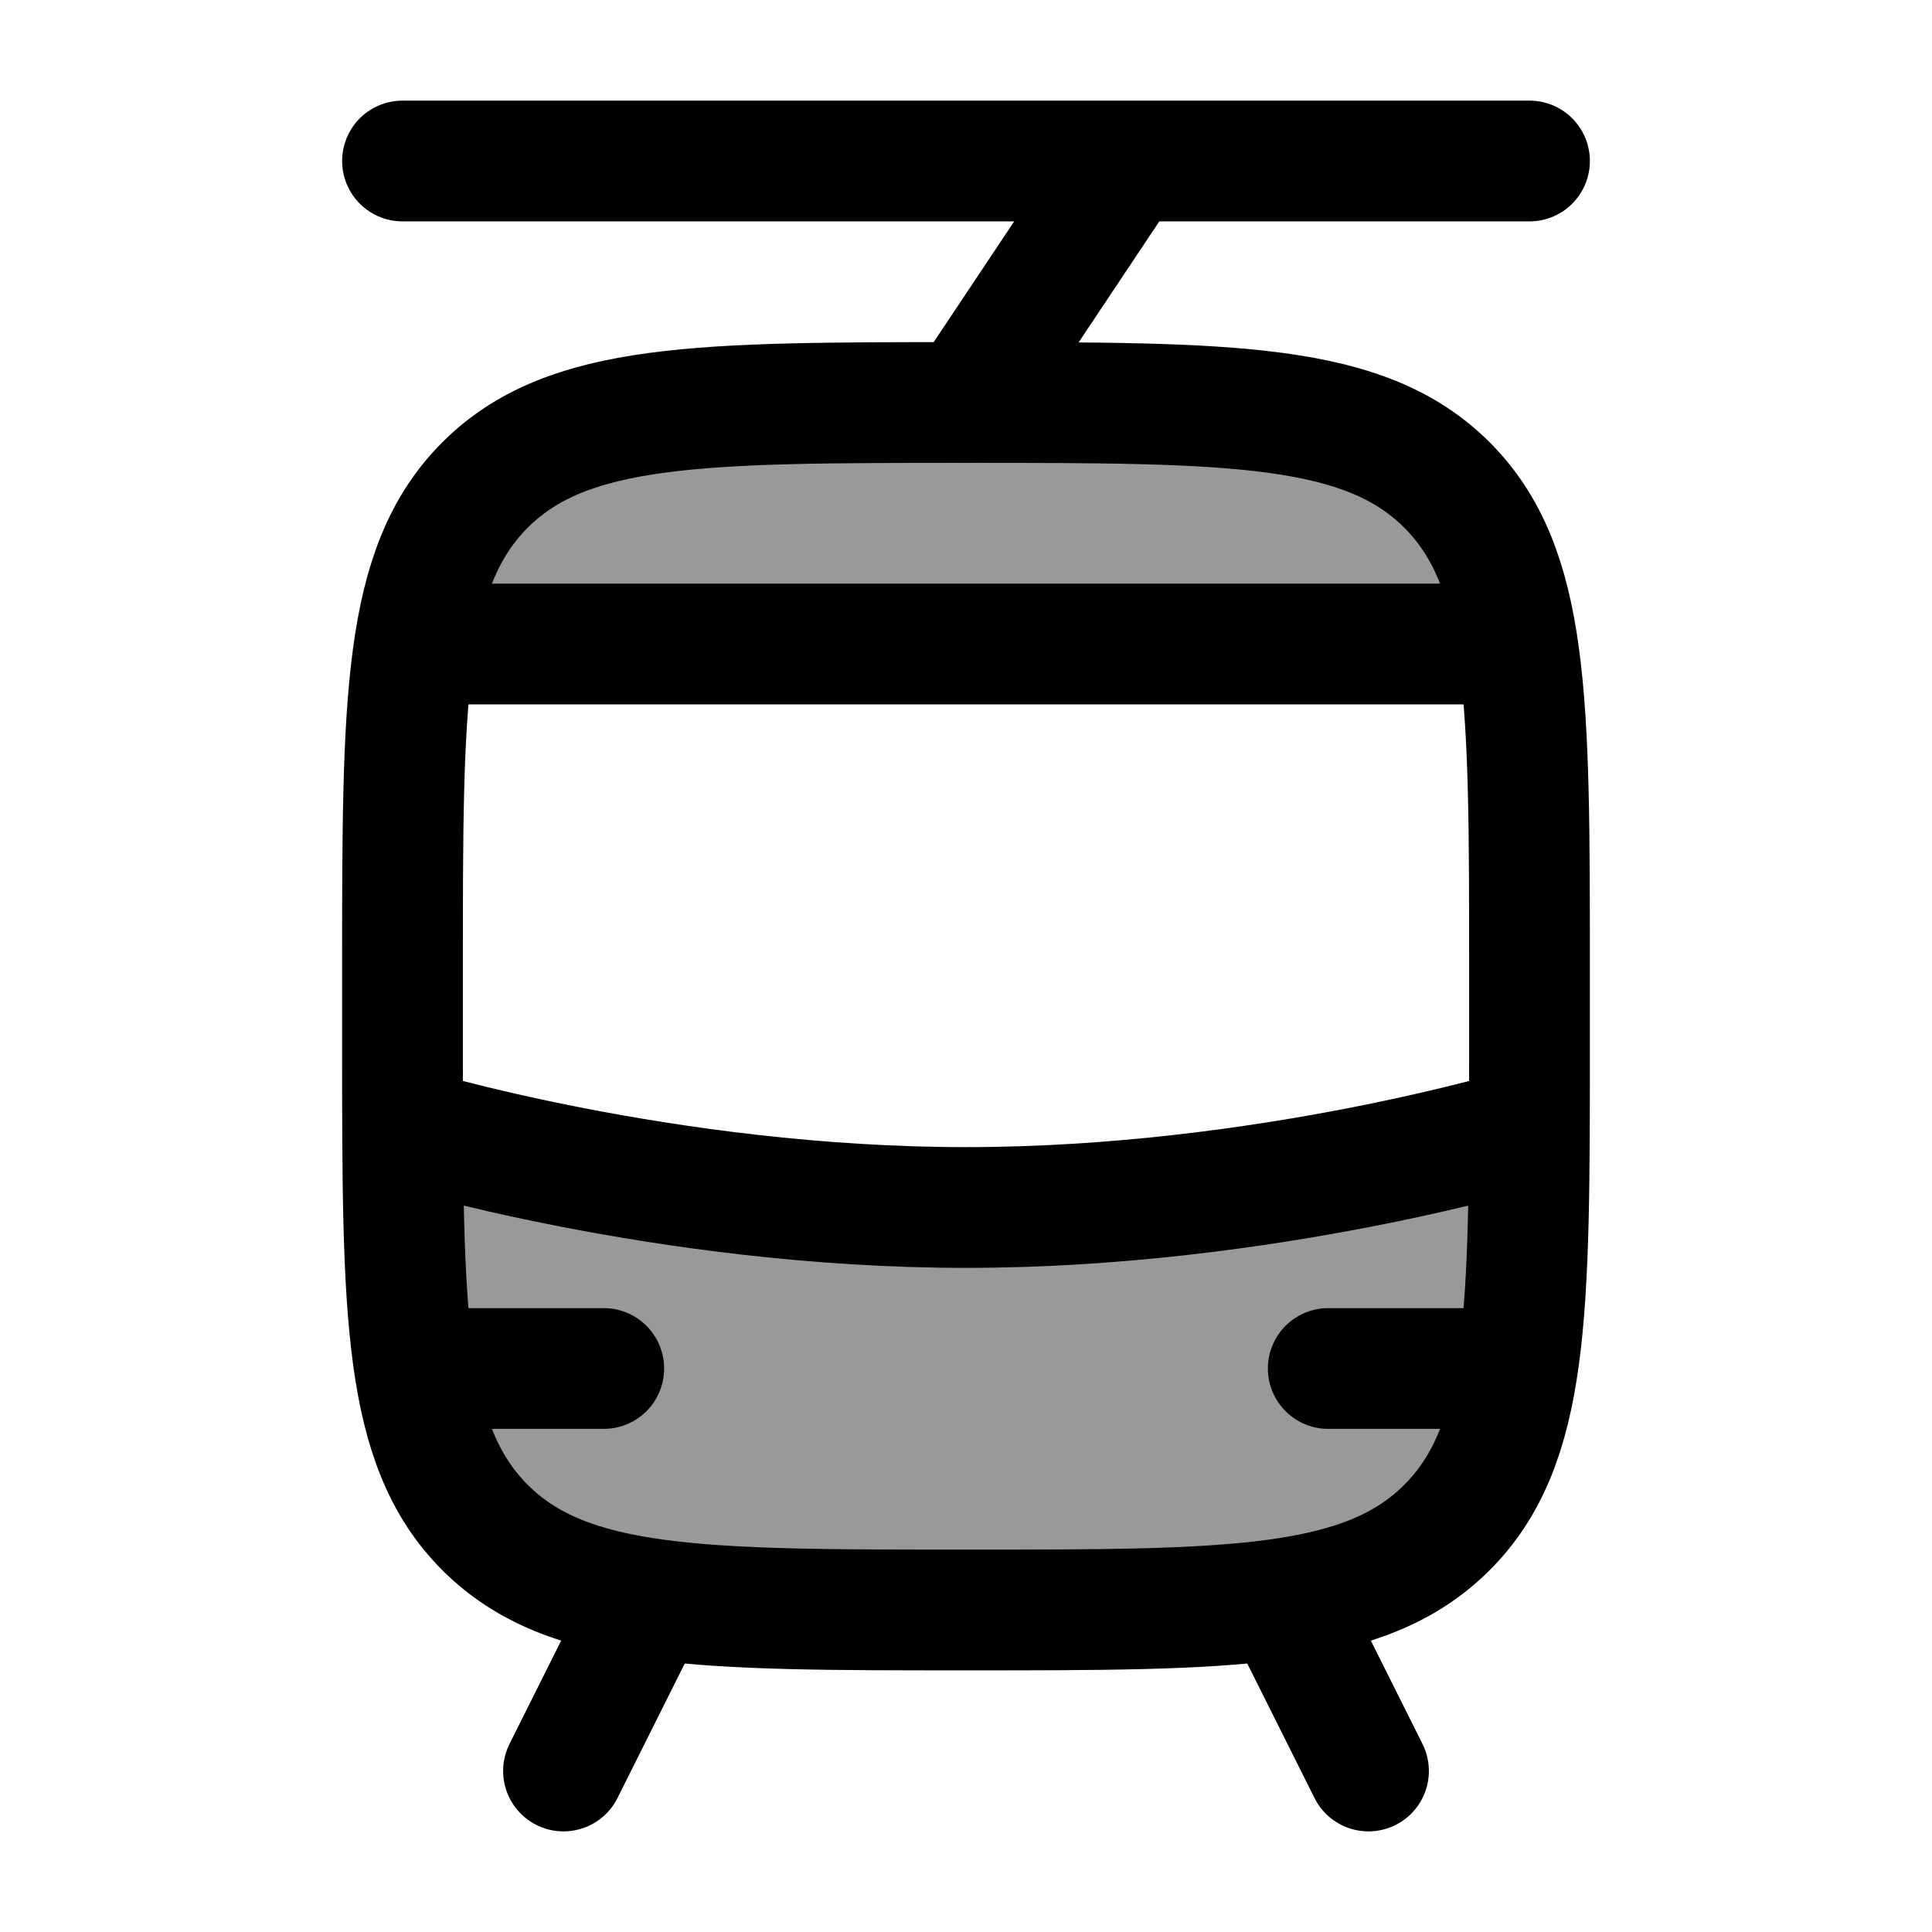 <svg width="24" height="24" viewBox="0 0 24 24" fill="none" xmlns="http://www.w3.org/2000/svg">
    <path opacity="0.4" d="M6.028 18.975C7.053 20 8.703 20 12.003 20C15.302 20 16.952 20 17.977 18.975C18.893 18.059 18.991 16.644 19.001 14C13.8 15.6 7.503 14.667 5.004 14C5.014 16.644 5.112 18.059 6.028 18.975Z" fill="currentColor"/>
    <path opacity="0.4" d="M17.976 6.025C16.951 5 15.301 5 12.001 5C8.701 5 7.051 5 6.026 6.025C5.543 6.509 5.287 7.131 5.152 8H18.85C18.715 7.131 18.459 6.509 17.976 6.025Z" fill="currentColor"/>
    <path d="M5.5 8H18.5" stroke="currentColor" stroke-width="1.5" stroke-linecap="round"/>
    <path d="M5 2H14M19 2H14M14 2L12 5" stroke="currentColor" stroke-width="1.5" stroke-linecap="round" stroke-linejoin="round"/>
    <path d="M5 13V12C5 8.7 5 7.05 6.025 6.025C7.05 5 8.7 5 12 5C15.3 5 16.95 5 17.975 6.025C19 7.05 19 8.7 19 12V13C19 16.3 19 17.95 17.975 18.975C16.95 20 15.3 20 12 20C8.7 20 7.05 20 6.025 18.975C5 17.95 5 16.3 5 13Z" stroke="currentColor" stroke-width="1.5" stroke-linejoin="round"/>
    <path d="M5 14C5 14 8.267 15 12 15C15.733 15 19 14 19 14" stroke="currentColor" stroke-width="1.5" stroke-linejoin="round"/>
    <path d="M8 20L7 22" stroke="currentColor" stroke-width="1.5" stroke-linecap="round" stroke-linejoin="round"/>
    <path d="M16 20L17 22" stroke="currentColor" stroke-width="1.5" stroke-linecap="round" stroke-linejoin="round"/>
    <path d="M16.5 17H18.5" stroke="currentColor" stroke-width="1.5" stroke-linecap="round"/>
    <path d="M5.5 17H7.5" stroke="currentColor" stroke-width="1.5" stroke-linecap="round"/>
</svg>

